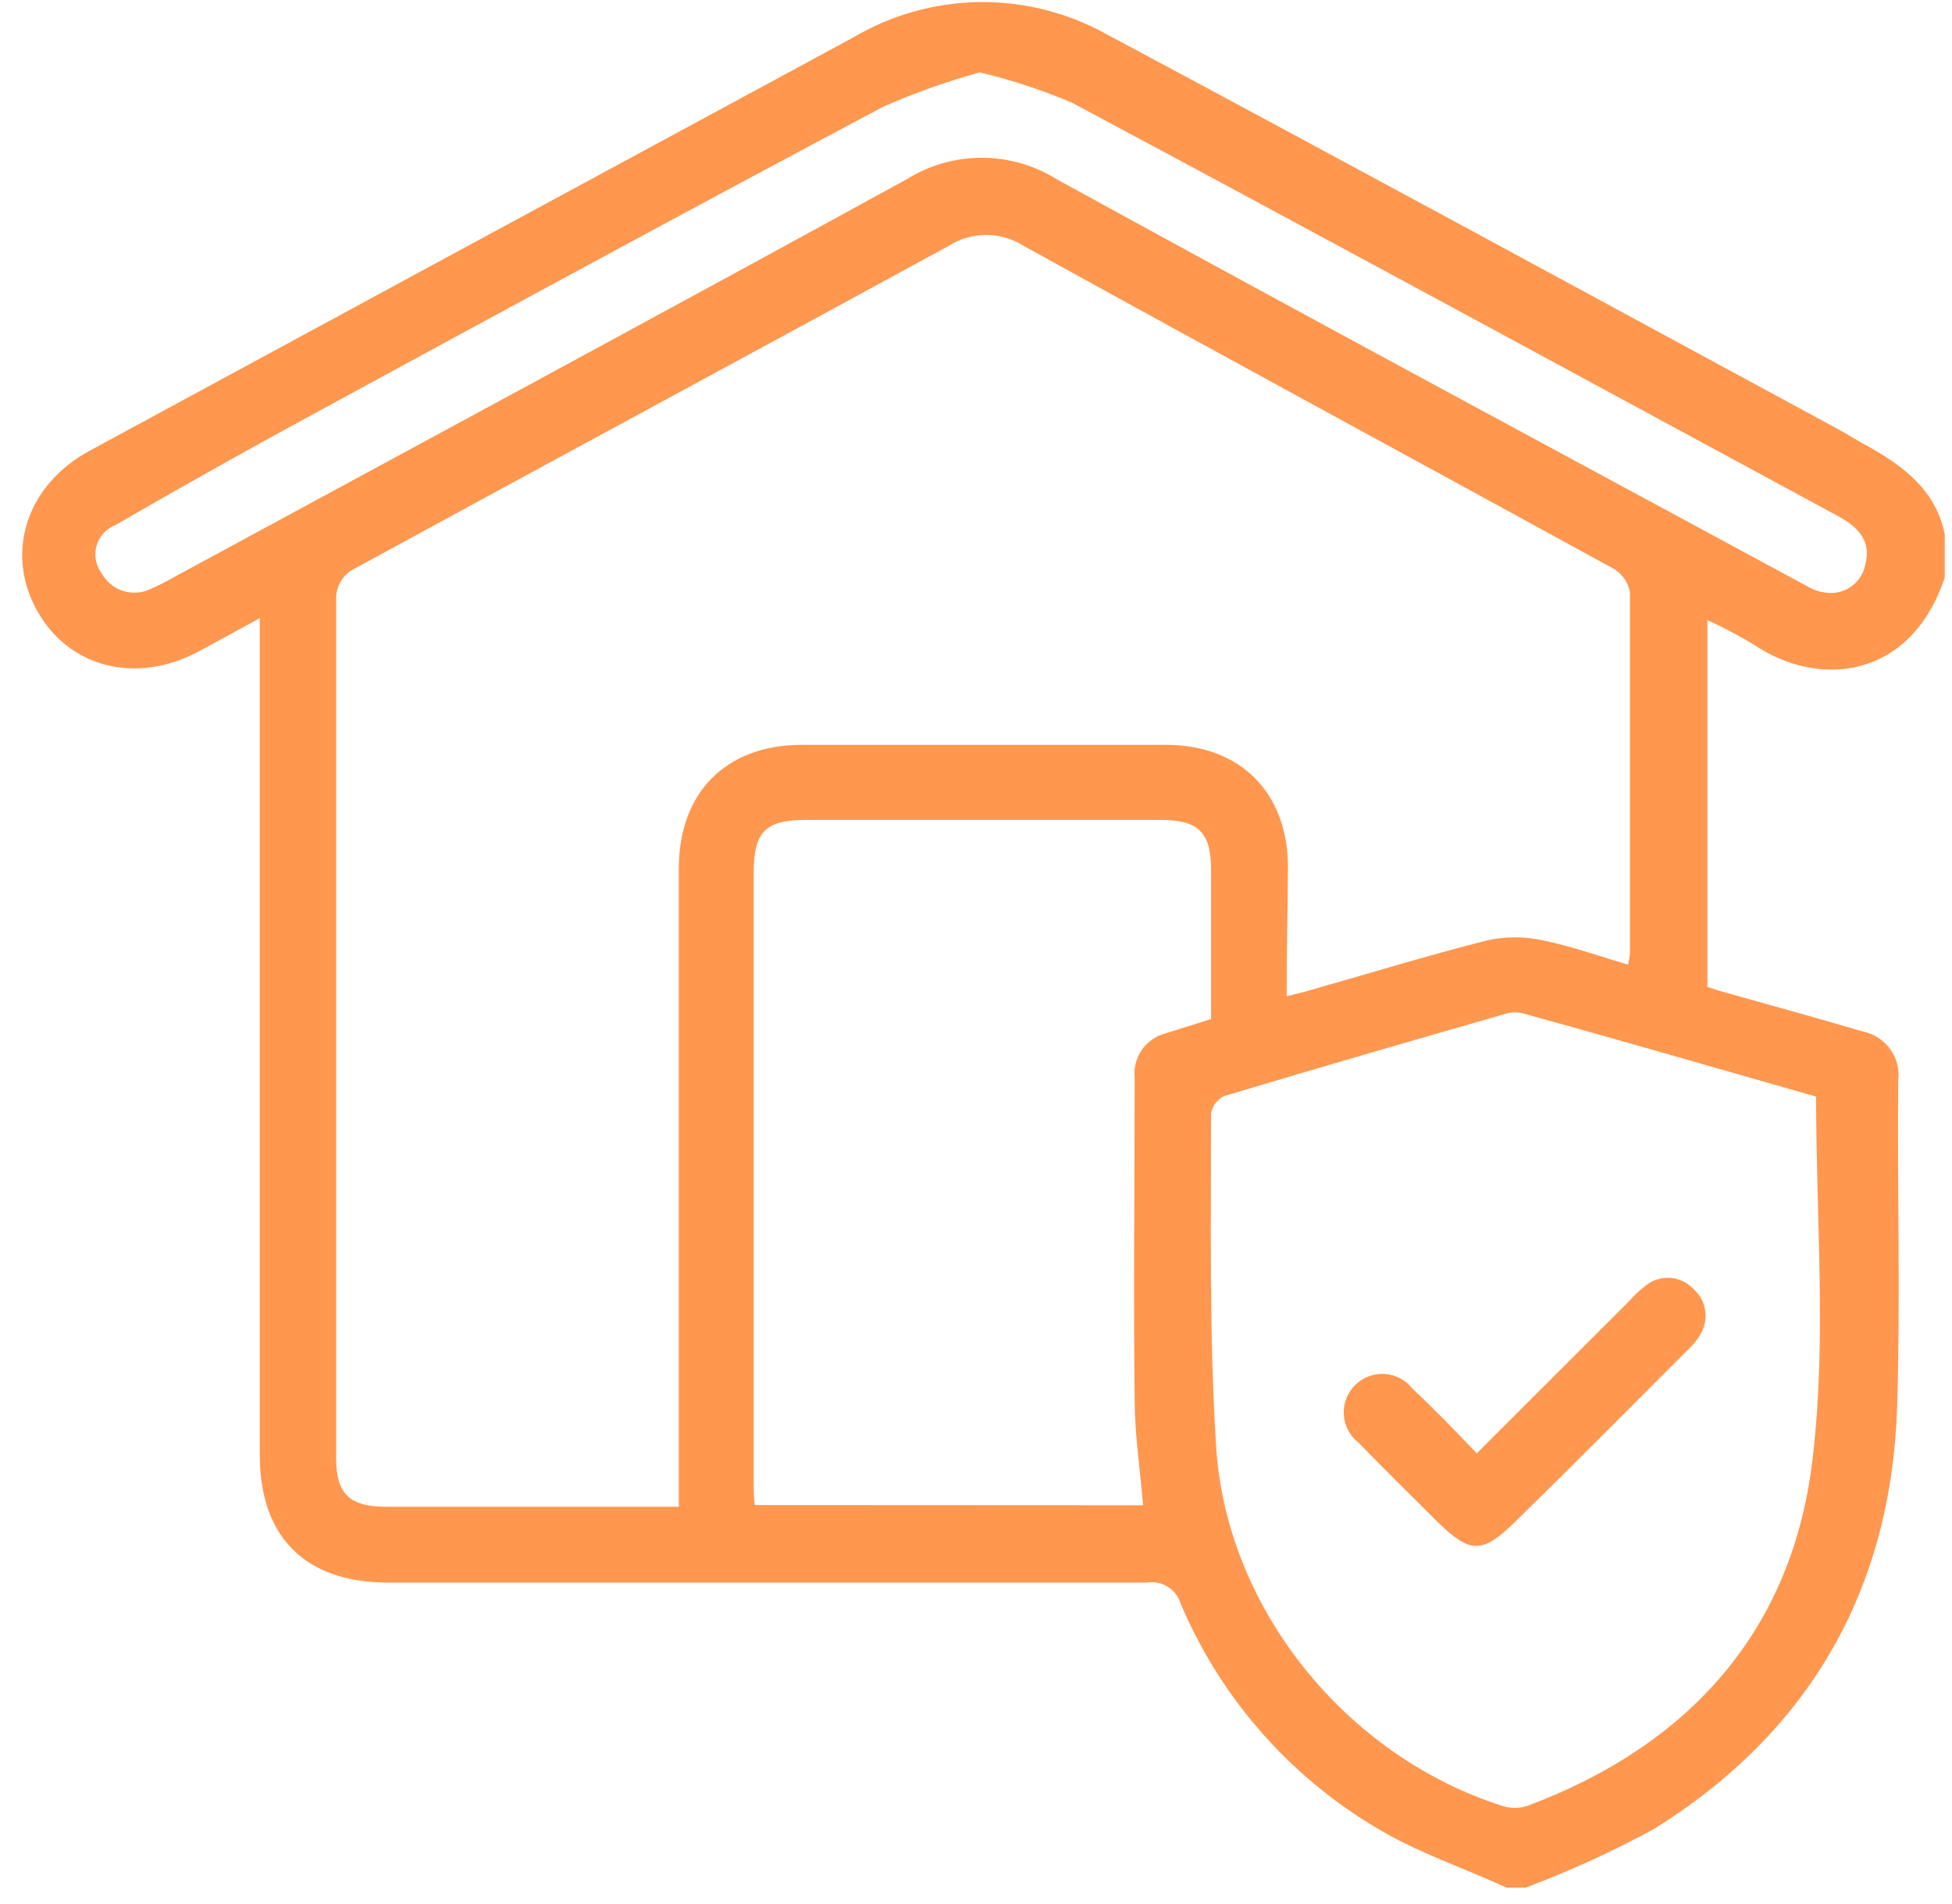 <svg width="81" height="79" viewBox="0 0 81 79" fill="none" xmlns="http://www.w3.org/2000/svg">
<path d="M62.505 78.311C60.839 77.536 59.095 76.954 57.514 76.063C53.696 73.915 50.697 70.56 48.99 66.524C48.903 66.237 48.714 65.99 48.459 65.831C48.204 65.671 47.9 65.609 47.603 65.656C37.106 65.656 26.606 65.656 16.103 65.656C12.67 65.656 10.779 63.773 10.779 60.356C10.779 49.197 10.779 38.036 10.779 26.872V25.647L8.261 27.019C5.649 28.422 2.836 27.701 1.519 25.299C0.202 22.896 1.116 20.114 3.712 18.704C14.266 12.985 24.821 7.274 35.375 1.571C36.957 0.63 38.757 0.119 40.598 0.087C42.438 0.056 44.254 0.506 45.867 1.392C56.019 6.817 66.124 12.311 76.244 17.79C76.701 18.038 77.143 18.324 77.6 18.564C79.065 19.394 80.344 20.393 80.7 22.168V23.95C79.328 28.135 75.516 28.6 72.773 26.74C72.151 26.367 71.509 26.028 70.851 25.725V40.944C71.114 41.029 71.354 41.115 71.626 41.184C73.516 41.719 75.423 42.238 77.306 42.796C77.76 42.888 78.164 43.148 78.435 43.525C78.707 43.901 78.826 44.366 78.77 44.826C78.724 49.336 78.863 53.846 78.724 58.349C78.484 65.935 75.105 71.84 68.65 75.87C66.929 76.806 65.145 77.622 63.311 78.311H62.505ZM53.392 41.332C53.779 41.231 54.097 41.161 54.407 41.068C56.84 40.378 59.258 39.635 61.707 39.015C62.472 38.845 63.266 38.845 64.031 39.015C65.209 39.255 66.356 39.666 67.557 40.022C67.595 39.872 67.621 39.719 67.635 39.565C67.635 34.559 67.635 29.553 67.635 24.555C67.595 24.348 67.51 24.152 67.385 23.982C67.26 23.811 67.1 23.671 66.914 23.57C58.785 19.115 50.641 14.713 42.512 10.219C42.039 9.911 41.487 9.748 40.923 9.748C40.36 9.748 39.808 9.911 39.335 10.219C31.082 14.721 22.806 19.177 14.538 23.687C14.368 23.808 14.227 23.965 14.125 24.148C14.023 24.33 13.963 24.532 13.949 24.741C13.949 36.659 13.949 48.577 13.949 60.495C13.949 61.968 14.499 62.502 15.987 62.51H28.168V61.224C28.168 52.829 28.168 44.434 28.168 36.039C28.168 32.877 30.121 30.909 33.26 30.901H48.37C51.47 30.901 53.431 32.877 53.446 35.954C53.431 37.728 53.392 39.511 53.392 41.332ZM75.33 45.485C71.347 44.354 67.271 43.16 63.195 42.044C62.977 41.983 62.746 41.983 62.528 42.044C58.615 43.168 54.702 44.3 50.804 45.47C50.662 45.536 50.538 45.635 50.442 45.759C50.347 45.883 50.282 46.029 50.254 46.182C50.254 50.785 50.176 55.404 50.463 59.992C50.881 66.757 55.887 72.871 62.35 74.924C62.683 75.029 63.04 75.029 63.373 74.924C70.146 72.39 74.439 67.586 75.229 60.395C75.795 55.559 75.361 50.584 75.361 45.508L75.33 45.485ZM47.433 62.448C47.309 60.945 47.092 59.542 47.084 58.139C47.03 53.66 47.084 49.181 47.084 44.71C47.042 44.297 47.151 43.883 47.39 43.545C47.629 43.206 47.983 42.965 48.386 42.866L50.254 42.277C50.254 40.177 50.254 38.139 50.254 36.078C50.254 34.528 49.719 34.016 48.169 34.016H33.446C31.764 34.016 31.276 34.512 31.276 36.194V61.479C31.276 61.797 31.276 62.115 31.322 62.44L47.433 62.448ZM40.683 2.996C39.304 3.374 37.955 3.853 36.646 4.43C28.843 8.576 21.07 12.791 13.306 17.015C10.444 18.564 7.602 20.156 4.781 21.788C4.595 21.861 4.428 21.977 4.294 22.125C4.159 22.274 4.061 22.451 4.006 22.644C3.951 22.837 3.941 23.039 3.978 23.236C4.014 23.433 4.096 23.619 4.216 23.78C4.407 24.131 4.726 24.395 5.108 24.517C5.489 24.638 5.902 24.607 6.262 24.431C6.619 24.271 6.969 24.093 7.308 23.896C17.42 18.417 27.549 12.962 37.638 7.429C38.568 6.851 39.642 6.545 40.737 6.545C41.833 6.545 42.907 6.851 43.837 7.429C54.213 13.125 64.628 18.72 75.035 24.345C75.261 24.477 75.512 24.559 75.772 24.586C76.137 24.639 76.509 24.55 76.811 24.339C77.113 24.127 77.324 23.808 77.399 23.447C77.67 22.447 77.104 21.858 76.267 21.409C65.69 15.69 55.12 9.947 44.496 4.267C43.277 3.749 42.017 3.332 40.73 3.02L40.683 2.996Z" fill="#FF974F"/>
<path d="M61.281 60.294L67.596 53.986C67.829 53.722 68.089 53.483 68.371 53.273C68.659 53.073 69.009 52.983 69.358 53.02C69.707 53.057 70.03 53.218 70.27 53.475C70.533 53.705 70.707 54.022 70.759 54.368C70.812 54.714 70.74 55.068 70.556 55.366C70.441 55.566 70.298 55.749 70.13 55.908C67.712 58.326 65.31 60.751 62.861 63.146C61.505 64.479 60.994 64.448 59.661 63.146C58.561 62.061 57.46 60.968 56.383 59.86C56.203 59.722 56.055 59.547 55.948 59.347C55.842 59.148 55.778 58.927 55.763 58.701C55.748 58.475 55.781 58.248 55.861 58.036C55.94 57.824 56.064 57.631 56.223 57.47C56.383 57.309 56.575 57.184 56.787 57.103C56.999 57.023 57.225 56.988 57.452 57.001C57.678 57.015 57.898 57.076 58.099 57.182C58.3 57.287 58.475 57.434 58.615 57.613C59.514 58.45 60.366 59.341 61.281 60.294Z" fill="#FF974F"/>
</svg>

